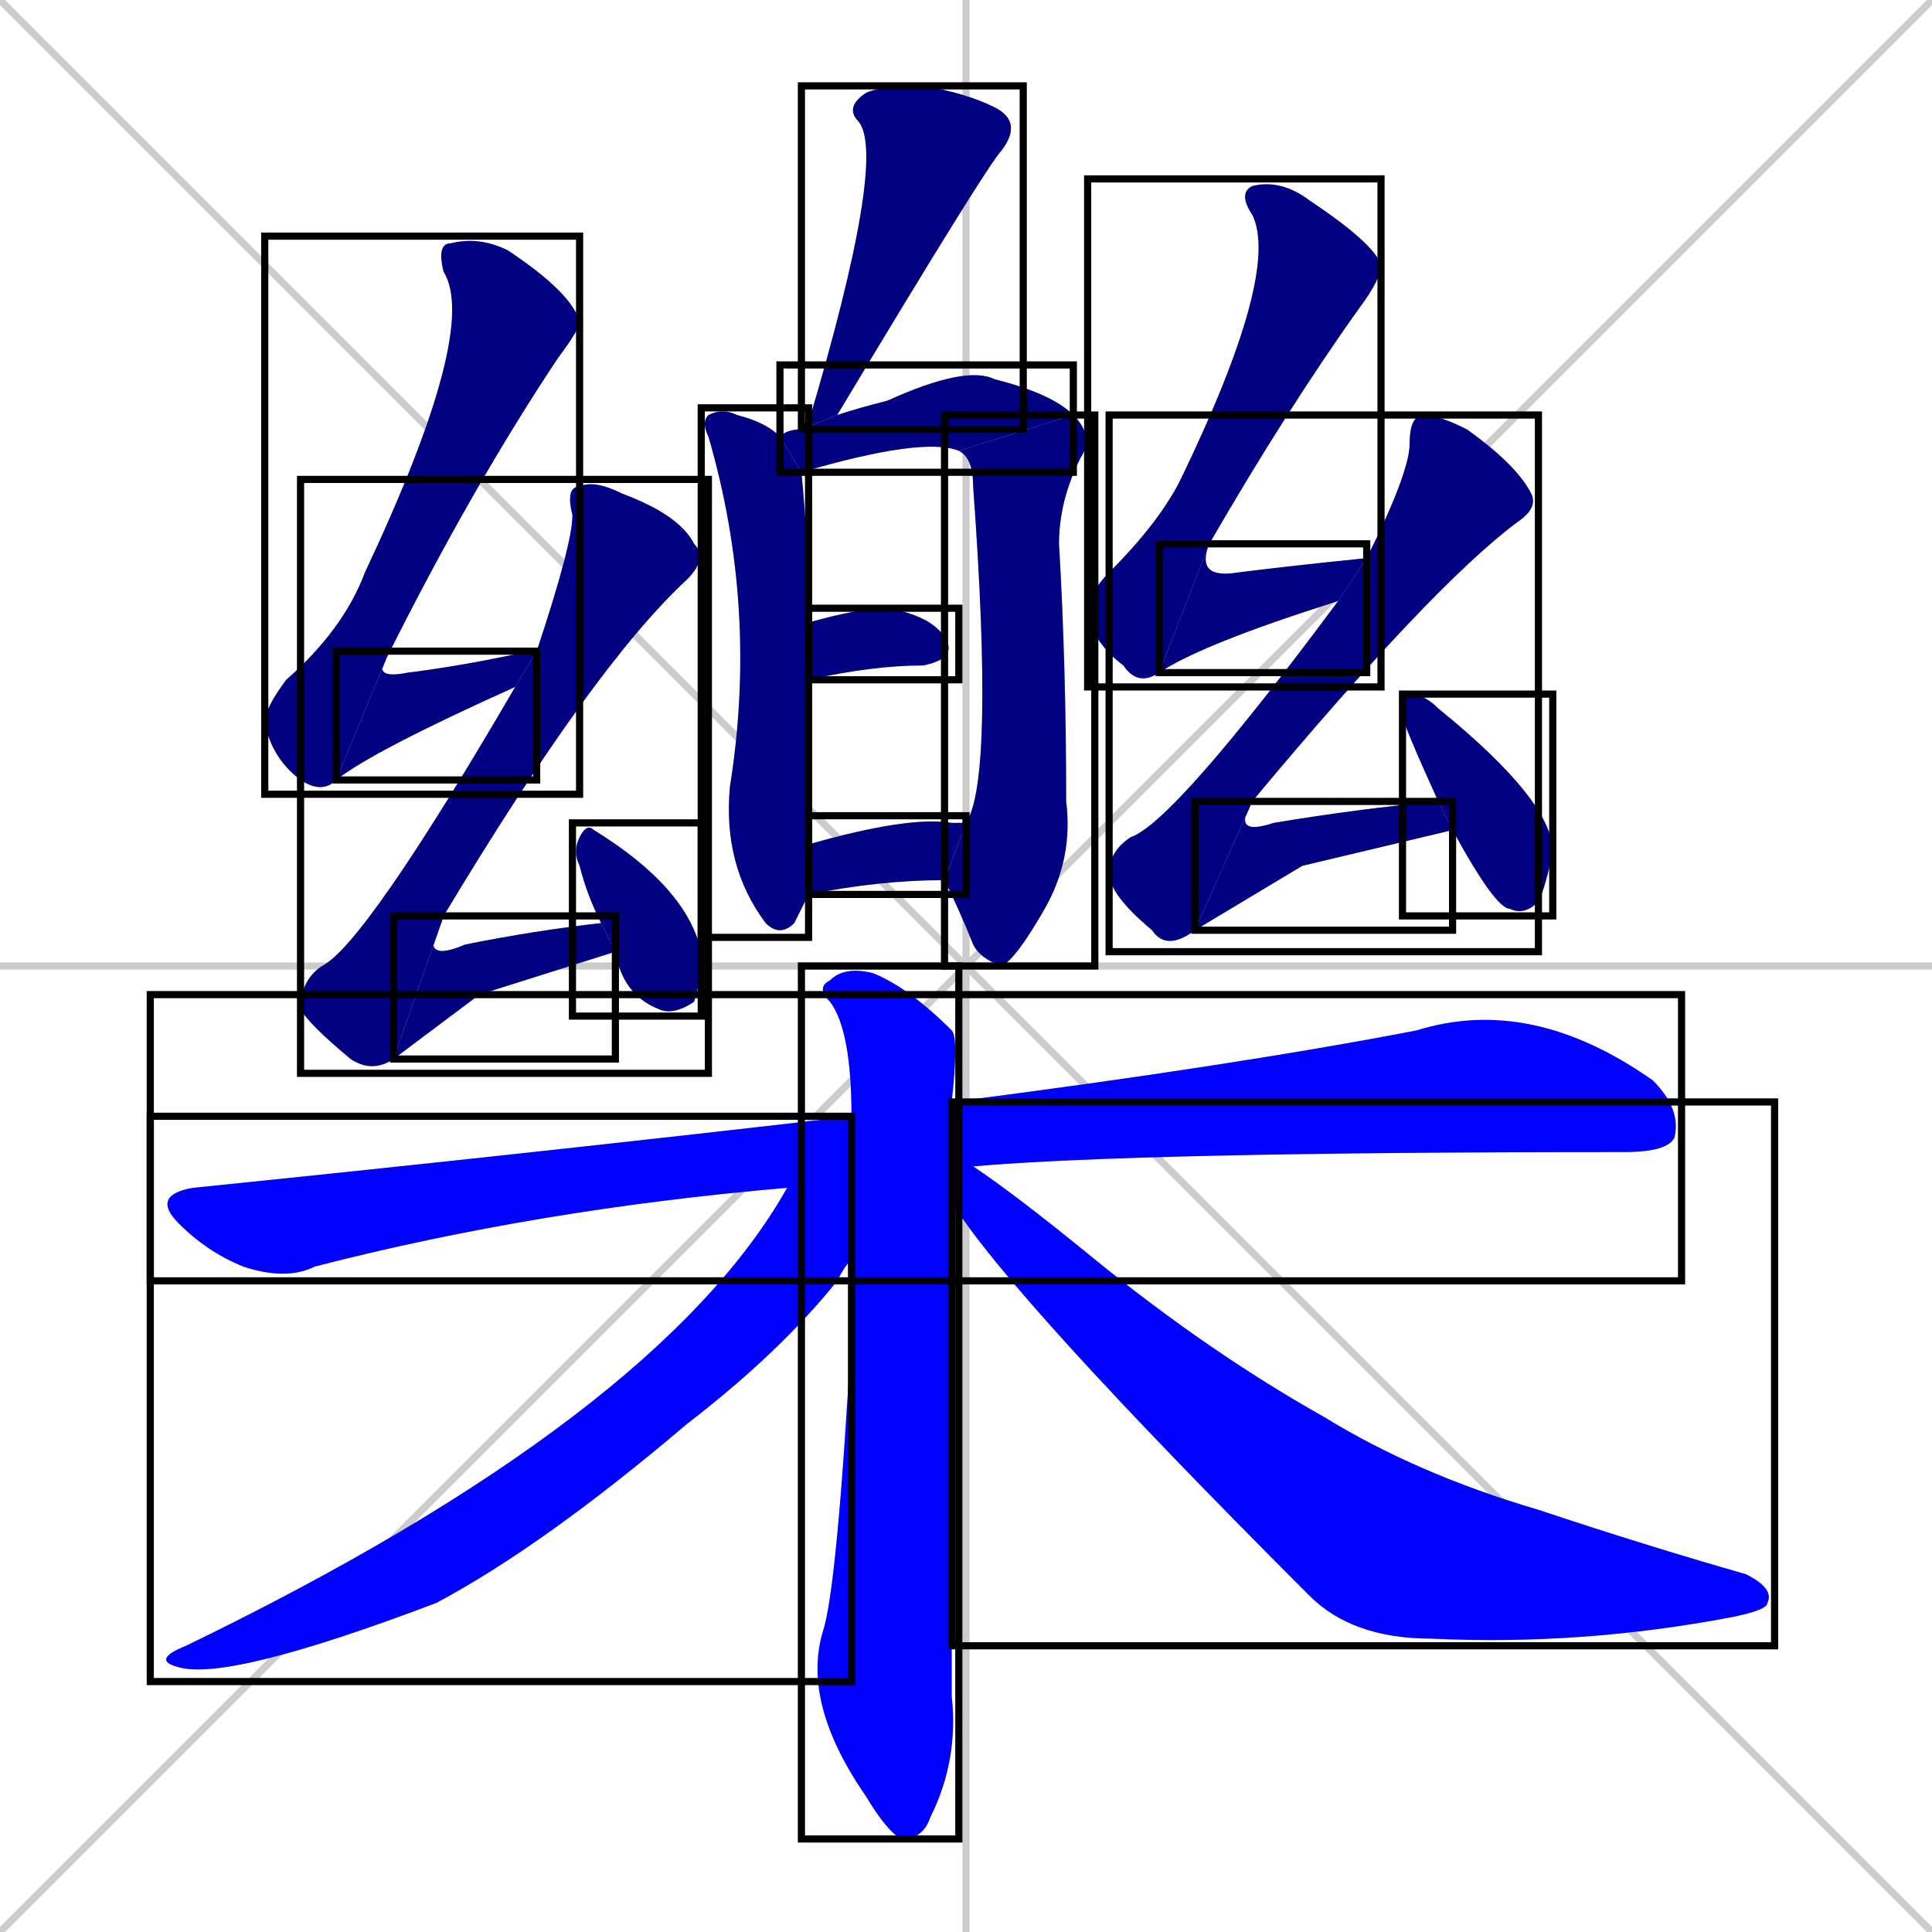 <svg xmlns="http://www.w3.org/2000/svg" xmlns:xlink="http://www.w3.org/1999/xlink" width="270" height="270"><defs><clipPath id="clip-mask-1"><use xlink:href="#rect-1" /></clipPath><clipPath id="clip-mask-2"><use xlink:href="#rect-2" /></clipPath><clipPath id="clip-mask-3"><use xlink:href="#rect-3" /></clipPath><clipPath id="clip-mask-4"><use xlink:href="#rect-4" /></clipPath><clipPath id="clip-mask-5"><use xlink:href="#rect-5" /></clipPath><clipPath id="clip-mask-6"><use xlink:href="#rect-6" /></clipPath><clipPath id="clip-mask-7"><use xlink:href="#rect-7" /></clipPath><clipPath id="clip-mask-8"><use xlink:href="#rect-8" /></clipPath><clipPath id="clip-mask-9"><use xlink:href="#rect-9" /></clipPath><clipPath id="clip-mask-10"><use xlink:href="#rect-10" /></clipPath><clipPath id="clip-mask-11"><use xlink:href="#rect-11" /></clipPath><clipPath id="clip-mask-12"><use xlink:href="#rect-12" /></clipPath><clipPath id="clip-mask-13"><use xlink:href="#rect-13" /></clipPath><clipPath id="clip-mask-14"><use xlink:href="#rect-14" /></clipPath><clipPath id="clip-mask-15"><use xlink:href="#rect-15" /></clipPath><clipPath id="clip-mask-16"><use xlink:href="#rect-16" /></clipPath><clipPath id="clip-mask-17"><use xlink:href="#rect-17" /></clipPath><clipPath id="clip-mask-18"><use xlink:href="#rect-18" /></clipPath><clipPath id="clip-mask-19"><use xlink:href="#rect-19" /></clipPath><clipPath id="clip-mask-20"><use xlink:href="#rect-20" /></clipPath></defs><path d="M 0 0 L 270 270 M 270 0 L 0 270 M 135 0 L 135 270 M 0 135 L 270 135" stroke="#CCCCCC" /><path d="M 112 60 Q 112 59 113 59 Q 124 22 120 17 Q 118 15 121 13 Q 123 12 129 12 Q 135 13 139 15 Q 143 17 140 21 Q 138 23 117 58" fill="#CCCCCC"/><path d="M 112 127 L 111 129 Q 109 131 107 129 Q 101 121 102 110 Q 106 85 99 61 Q 98 59 99 58 Q 101 57 103 58 Q 107 59 109 61 L 112 66 Q 113 76 113 87 L 113 95 Q 113 116 113 118 L 113 125" fill="#CCCCCC"/><path d="M 134 63 Q 129 61 112 66 L 109 61 Q 110 60 112 60 L 117 58 Q 120 57 124 56 Q 135 51 139 53 Q 147 55 150 58" fill="#CCCCCC"/><path d="M 135 115 Q 139 109 136 68 Q 136 64 134 63 L 150 58 Q 153 61 151 64 Q 148 70 148 76 Q 149 93 149 112 Q 150 120 146 127 Q 142 134 140 135 Q 137 134 136 132 Q 134 127 132 123" fill="#CCCCCC"/><path d="M 113 87 Q 120 85 124 85 Q 130 86 132 89 Q 134 92 129 93 Q 122 93 113 95" fill="#CCCCCC"/><path d="M 113 118 Q 127 114 133 115 Q 134 115 135 115 L 132 123 Q 123 123 113 125" fill="#CCCCCC"/><path d="M 47 109 Q 45 111 42 109 Q 38 106 37 101 Q 37 99 40 95 Q 48 88 51 80 Q 67 46 62 38 Q 61 34 63 34 Q 67 33 71 35 Q 80 41 81 45 Q 81 46 78 50 Q 66 68 54 92" fill="#CCCCCC"/><path d="M 72 96 Q 52 105 47 109 L 54 92 Q 52 95 57 94 Q 65 93 74 91 Q 75 91 75 91" fill="#CCCCCC"/><path d="M 55 148 Q 52 150 49 148 Q 43 143 42 141 Q 42 137 45 135 Q 51 132 72 96 L 75 91 Q 80 76 80 72 Q 79 68 81 68 Q 83 67 87 69 Q 95 72 97 76 Q 99 78 96 81 Q 83 93 62 128" fill="#CCCCCC"/><path d="M 67 139 L 55 148 L 62 128 Q 58 135 65 132 Q 75 130 84 129 L 86 133" fill="#CCCCCC"/><path d="M 84 129 Q 82 125 81 121 Q 80 119 81 117 Q 82 115 83 116 Q 96 124 98 133 Q 98 137 97 140 Q 94 142 92 141 Q 87 139 86 133" fill="#CCCCCC"/><path d="M 162 94 Q 159 96 157 93 Q 153 90 152 86 Q 152 83 155 80 Q 162 73 165 67 Q 179 38 175 30 Q 173 27 175 26 Q 179 25 183 28 Q 192 34 193 37 Q 193 39 190 43 Q 180 57 169 76" fill="#CCCCCC"/><path d="M 187 84 Q 168 90 162 94 L 169 76 Q 167 81 173 80 Q 181 79 191 78" fill="#CCCCCC"/><path d="M 167 130 Q 163 133 161 130 Q 155 125 155 122 Q 155 119 158 117 Q 164 115 187 84 L 191 78 Q 197 66 197 62 Q 197 58 199 58 Q 201 58 205 60 Q 212 65 214 69 Q 215 71 212 73 Q 200 82 175 112" fill="#CCCCCC"/><path d="M 182 121 L 167 130 L 175 112 Q 172 117 178 115 Q 190 113 201 112 L 203 116" fill="#CCCCCC"/><path d="M 201 112 Q 196 101 196 100 Q 196 97 197 97 Q 199 97 201 99 Q 217 112 217 119 Q 216 124 215 126 Q 213 128 211 127 Q 209 127 203 116" fill="#CCCCCC"/><path d="M 110 166 Q 75 169 44 177 Q 40 179 34 177 Q 29 175 25 171 Q 21 167 27 166 Q 76 161 119 156 L 133 154 Q 172 149 198 144 Q 214 139 231 151 Q 235 155 234 159 Q 233 161 227 161 Q 159 161 136 163" fill="#CCCCCC"/><path d="M 133 227 L 133 237 Q 134 246 130 254 Q 129 257 126 257 Q 124 256 121 251 Q 112 238 115 228 Q 117 222 119 186 Q 119 181 119 176 L 119 156 Q 119 144 116 140 Q 114 138 116 137 Q 118 135 122 136 Q 127 138 133 144 Q 134 145 133 154 L 133 168" fill="#CCCCCC"/><path d="M 119 176 Q 118 177 117 179 Q 109 189 96 199 Q 76 216 61 224 Q 32 235 25 233 Q 21 232 26 230 Q 92 198 110 166 L 119 156" fill="#CCCCCC"/><path d="M 133 154 L 136 163 Q 142 167 153 176 Q 169 189 185 198 Q 198 206 215 211 Q 230 216 244 220 Q 248 222 247 224 Q 247 225 242 226 Q 221 230 200 229 Q 189 229 183 223 Q 141 181 133 168" fill="#CCCCCC"/><path d="M 112 60 Q 112 59 113 59 Q 124 22 120 17 Q 118 15 121 13 Q 123 12 129 12 Q 135 13 139 15 Q 143 17 140 21 Q 138 23 117 58" fill="#000080" clip-path="url(#clip-mask-1)" /><path d="M 112 127 L 111 129 Q 109 131 107 129 Q 101 121 102 110 Q 106 85 99 61 Q 98 59 99 58 Q 101 57 103 58 Q 107 59 109 61 L 112 66 Q 113 76 113 87 L 113 95 Q 113 116 113 118 L 113 125" fill="#000080" clip-path="url(#clip-mask-2)" /><path d="M 134 63 Q 129 61 112 66 L 109 61 Q 110 60 112 60 L 117 58 Q 120 57 124 56 Q 135 51 139 53 Q 147 55 150 58" fill="#000080" clip-path="url(#clip-mask-3)" /><path d="M 135 115 Q 139 109 136 68 Q 136 64 134 63 L 150 58 Q 153 61 151 64 Q 148 70 148 76 Q 149 93 149 112 Q 150 120 146 127 Q 142 134 140 135 Q 137 134 136 132 Q 134 127 132 123" fill="#000080" clip-path="url(#clip-mask-4)" /><path d="M 113 87 Q 120 85 124 85 Q 130 86 132 89 Q 134 92 129 93 Q 122 93 113 95" fill="#000080" clip-path="url(#clip-mask-5)" /><path d="M 113 118 Q 127 114 133 115 Q 134 115 135 115 L 132 123 Q 123 123 113 125" fill="#000080" clip-path="url(#clip-mask-6)" /><path d="M 47 109 Q 45 111 42 109 Q 38 106 37 101 Q 37 99 40 95 Q 48 88 51 80 Q 67 46 62 38 Q 61 34 63 34 Q 67 33 71 35 Q 80 41 81 45 Q 81 46 78 50 Q 66 68 54 92" fill="#000080" clip-path="url(#clip-mask-7)" /><path d="M 72 96 Q 52 105 47 109 L 54 92 Q 52 95 57 94 Q 65 93 74 91 Q 75 91 75 91" fill="#000080" clip-path="url(#clip-mask-8)" /><path d="M 55 148 Q 52 150 49 148 Q 43 143 42 141 Q 42 137 45 135 Q 51 132 72 96 L 75 91 Q 80 76 80 72 Q 79 68 81 68 Q 83 67 87 69 Q 95 72 97 76 Q 99 78 96 81 Q 83 93 62 128" fill="#000080" clip-path="url(#clip-mask-9)" /><path d="M 67 139 L 55 148 L 62 128 Q 58 135 65 132 Q 75 130 84 129 L 86 133" fill="#000080" clip-path="url(#clip-mask-10)" /><path d="M 84 129 Q 82 125 81 121 Q 80 119 81 117 Q 82 115 83 116 Q 96 124 98 133 Q 98 137 97 140 Q 94 142 92 141 Q 87 139 86 133" fill="#000080" clip-path="url(#clip-mask-11)" /><path d="M 162 94 Q 159 96 157 93 Q 153 90 152 86 Q 152 83 155 80 Q 162 73 165 67 Q 179 38 175 30 Q 173 27 175 26 Q 179 25 183 28 Q 192 34 193 37 Q 193 39 190 43 Q 180 57 169 76" fill="#000080" clip-path="url(#clip-mask-12)" /><path d="M 187 84 Q 168 90 162 94 L 169 76 Q 167 81 173 80 Q 181 79 191 78" fill="#000080" clip-path="url(#clip-mask-13)" /><path d="M 167 130 Q 163 133 161 130 Q 155 125 155 122 Q 155 119 158 117 Q 164 115 187 84 L 191 78 Q 197 66 197 62 Q 197 58 199 58 Q 201 58 205 60 Q 212 65 214 69 Q 215 71 212 73 Q 200 82 175 112" fill="#000080" clip-path="url(#clip-mask-14)" /><path d="M 182 121 L 167 130 L 175 112 Q 172 117 178 115 Q 190 113 201 112 L 203 116" fill="#000080" clip-path="url(#clip-mask-15)" /><path d="M 201 112 Q 196 101 196 100 Q 196 97 197 97 Q 199 97 201 99 Q 217 112 217 119 Q 216 124 215 126 Q 213 128 211 127 Q 209 127 203 116" fill="#000080" clip-path="url(#clip-mask-16)" /><path d="M 110 166 Q 75 169 44 177 Q 40 179 34 177 Q 29 175 25 171 Q 21 167 27 166 Q 76 161 119 156 L 133 154 Q 172 149 198 144 Q 214 139 231 151 Q 235 155 234 159 Q 233 161 227 161 Q 159 161 136 163" fill="#0000ff" clip-path="url(#clip-mask-17)" /><path d="M 133 227 L 133 237 Q 134 246 130 254 Q 129 257 126 257 Q 124 256 121 251 Q 112 238 115 228 Q 117 222 119 186 Q 119 181 119 176 L 119 156 Q 119 144 116 140 Q 114 138 116 137 Q 118 135 122 136 Q 127 138 133 144 Q 134 145 133 154 L 133 168" fill="#0000ff" clip-path="url(#clip-mask-18)" /><path d="M 119 176 Q 118 177 117 179 Q 109 189 96 199 Q 76 216 61 224 Q 32 235 25 233 Q 21 232 26 230 Q 92 198 110 166 L 119 156" fill="#0000ff" clip-path="url(#clip-mask-19)" /><path d="M 133 154 L 136 163 Q 142 167 153 176 Q 169 189 185 198 Q 198 206 215 211 Q 230 216 244 220 Q 248 222 247 224 Q 247 225 242 226 Q 221 230 200 229 Q 189 229 183 223 Q 141 181 133 168" fill="#0000ff" clip-path="url(#clip-mask-20)" /><rect x="112" y="12" width="31" height="48" id="rect-1" fill="transparent" stroke="#000000"><animate attributeName="y" from="-36" to="12" dur="0.178" begin="0; animate20.end + 1s" id="animate1" fill="freeze"/></rect><rect x="98" y="57" width="15" height="74" id="rect-2" fill="transparent" stroke="#000000"><set attributeName="y" to="-17" begin="0; animate20.end + 1s" /><animate attributeName="y" from="-17" to="57" dur="0.274" begin="animate1.end + 0.5" id="animate2" fill="freeze"/></rect><rect x="109" y="51" width="41" height="15" id="rect-3" fill="transparent" stroke="#000000"><set attributeName="x" to="68" begin="0; animate20.end + 1s" /><animate attributeName="x" from="68" to="109" dur="0.152" begin="animate2.end + 0.5" id="animate3" fill="freeze"/></rect><rect x="132" y="58" width="21" height="77" id="rect-4" fill="transparent" stroke="#000000"><set attributeName="y" to="-19" begin="0; animate20.end + 1s" /><animate attributeName="y" from="-19" to="58" dur="0.285" begin="animate3.end" id="animate4" fill="freeze"/></rect><rect x="113" y="85" width="21" height="10" id="rect-5" fill="transparent" stroke="#000000"><set attributeName="x" to="92" begin="0; animate20.end + 1s" /><animate attributeName="x" from="92" to="113" dur="0.078" begin="animate4.end + 0.5" id="animate5" fill="freeze"/></rect><rect x="113" y="114" width="22" height="11" id="rect-6" fill="transparent" stroke="#000000"><set attributeName="x" to="91" begin="0; animate20.end + 1s" /><animate attributeName="x" from="91" to="113" dur="0.081" begin="animate5.end + 0.5" id="animate6" fill="freeze"/></rect><rect x="37" y="33" width="44" height="78" id="rect-7" fill="transparent" stroke="#000000"><set attributeName="y" to="-45" begin="0; animate20.end + 1s" /><animate attributeName="y" from="-45" to="33" dur="0.289" begin="animate6.end + 0.5" id="animate7" fill="freeze"/></rect><rect x="47" y="91" width="28" height="18" id="rect-8" fill="transparent" stroke="#000000"><set attributeName="x" to="19" begin="0; animate20.end + 1s" /><animate attributeName="x" from="19" to="47" dur="0.104" begin="animate7.end" id="animate8" fill="freeze"/></rect><rect x="42" y="67" width="57" height="83" id="rect-9" fill="transparent" stroke="#000000"><set attributeName="y" to="-16" begin="0; animate20.end + 1s" /><animate attributeName="y" from="-16" to="67" dur="0.307" begin="animate8.end + 0.5" id="animate9" fill="freeze"/></rect><rect x="55" y="128" width="31" height="20" id="rect-10" fill="transparent" stroke="#000000"><set attributeName="x" to="24" begin="0; animate20.end + 1s" /><animate attributeName="x" from="24" to="55" dur="0.115" begin="animate9.end" id="animate10" fill="freeze"/></rect><rect x="80" y="115" width="18" height="27" id="rect-11" fill="transparent" stroke="#000000"><set attributeName="y" to="88" begin="0; animate20.end + 1s" /><animate attributeName="y" from="88" to="115" dur="0.100" begin="animate10.end + 0.5" id="animate11" fill="freeze"/></rect><rect x="152" y="25" width="41" height="71" id="rect-12" fill="transparent" stroke="#000000"><set attributeName="y" to="-46" begin="0; animate20.end + 1s" /><animate attributeName="y" from="-46" to="25" dur="0.263" begin="animate11.end + 0.5" id="animate12" fill="freeze"/></rect><rect x="162" y="76" width="29" height="18" id="rect-13" fill="transparent" stroke="#000000"><set attributeName="x" to="133" begin="0; animate20.end + 1s" /><animate attributeName="x" from="133" to="162" dur="0.107" begin="animate12.end" id="animate13" fill="freeze"/></rect><rect x="155" y="58" width="60" height="75" id="rect-14" fill="transparent" stroke="#000000"><set attributeName="y" to="-17" begin="0; animate20.end + 1s" /><animate attributeName="y" from="-17" to="58" dur="0.278" begin="animate13.end + 0.5" id="animate14" fill="freeze"/></rect><rect x="167" y="112" width="36" height="18" id="rect-15" fill="transparent" stroke="#000000"><set attributeName="x" to="131" begin="0; animate20.end + 1s" /><animate attributeName="x" from="131" to="167" dur="0.133" begin="animate14.end" id="animate15" fill="freeze"/></rect><rect x="196" y="97" width="21" height="31" id="rect-16" fill="transparent" stroke="#000000"><set attributeName="y" to="66" begin="0; animate20.end + 1s" /><animate attributeName="y" from="66" to="97" dur="0.115" begin="animate15.end + 0.5" id="animate16" fill="freeze"/></rect><rect x="21" y="139" width="214" height="40" id="rect-17" fill="transparent" stroke="#000000"><set attributeName="x" to="-193" begin="0; animate20.end + 1s" /><animate attributeName="x" from="-193" to="21" dur="0.793" begin="animate16.end + 0.5" id="animate17" fill="freeze"/></rect><rect x="112" y="135" width="22" height="122" id="rect-18" fill="transparent" stroke="#000000"><set attributeName="y" to="13" begin="0; animate20.end + 1s" /><animate attributeName="y" from="13" to="135" dur="0.452" begin="animate17.end + 0.5" id="animate18" fill="freeze"/></rect><rect x="21" y="156" width="98" height="79" id="rect-19" fill="transparent" stroke="#000000"><set attributeName="x" to="119" begin="0; animate20.end + 1s" /><animate attributeName="x" from="119" to="21" dur="0.363" begin="animate18.end + 0.5" id="animate19" fill="freeze"/></rect><rect x="133" y="154" width="115" height="76" id="rect-20" fill="transparent" stroke="#000000"><set attributeName="x" to="18" begin="0; animate20.end + 1s" /><animate attributeName="x" from="18" to="133" dur="0.426" begin="animate19.end + 0.5" id="animate20" fill="freeze"/></rect></svg>